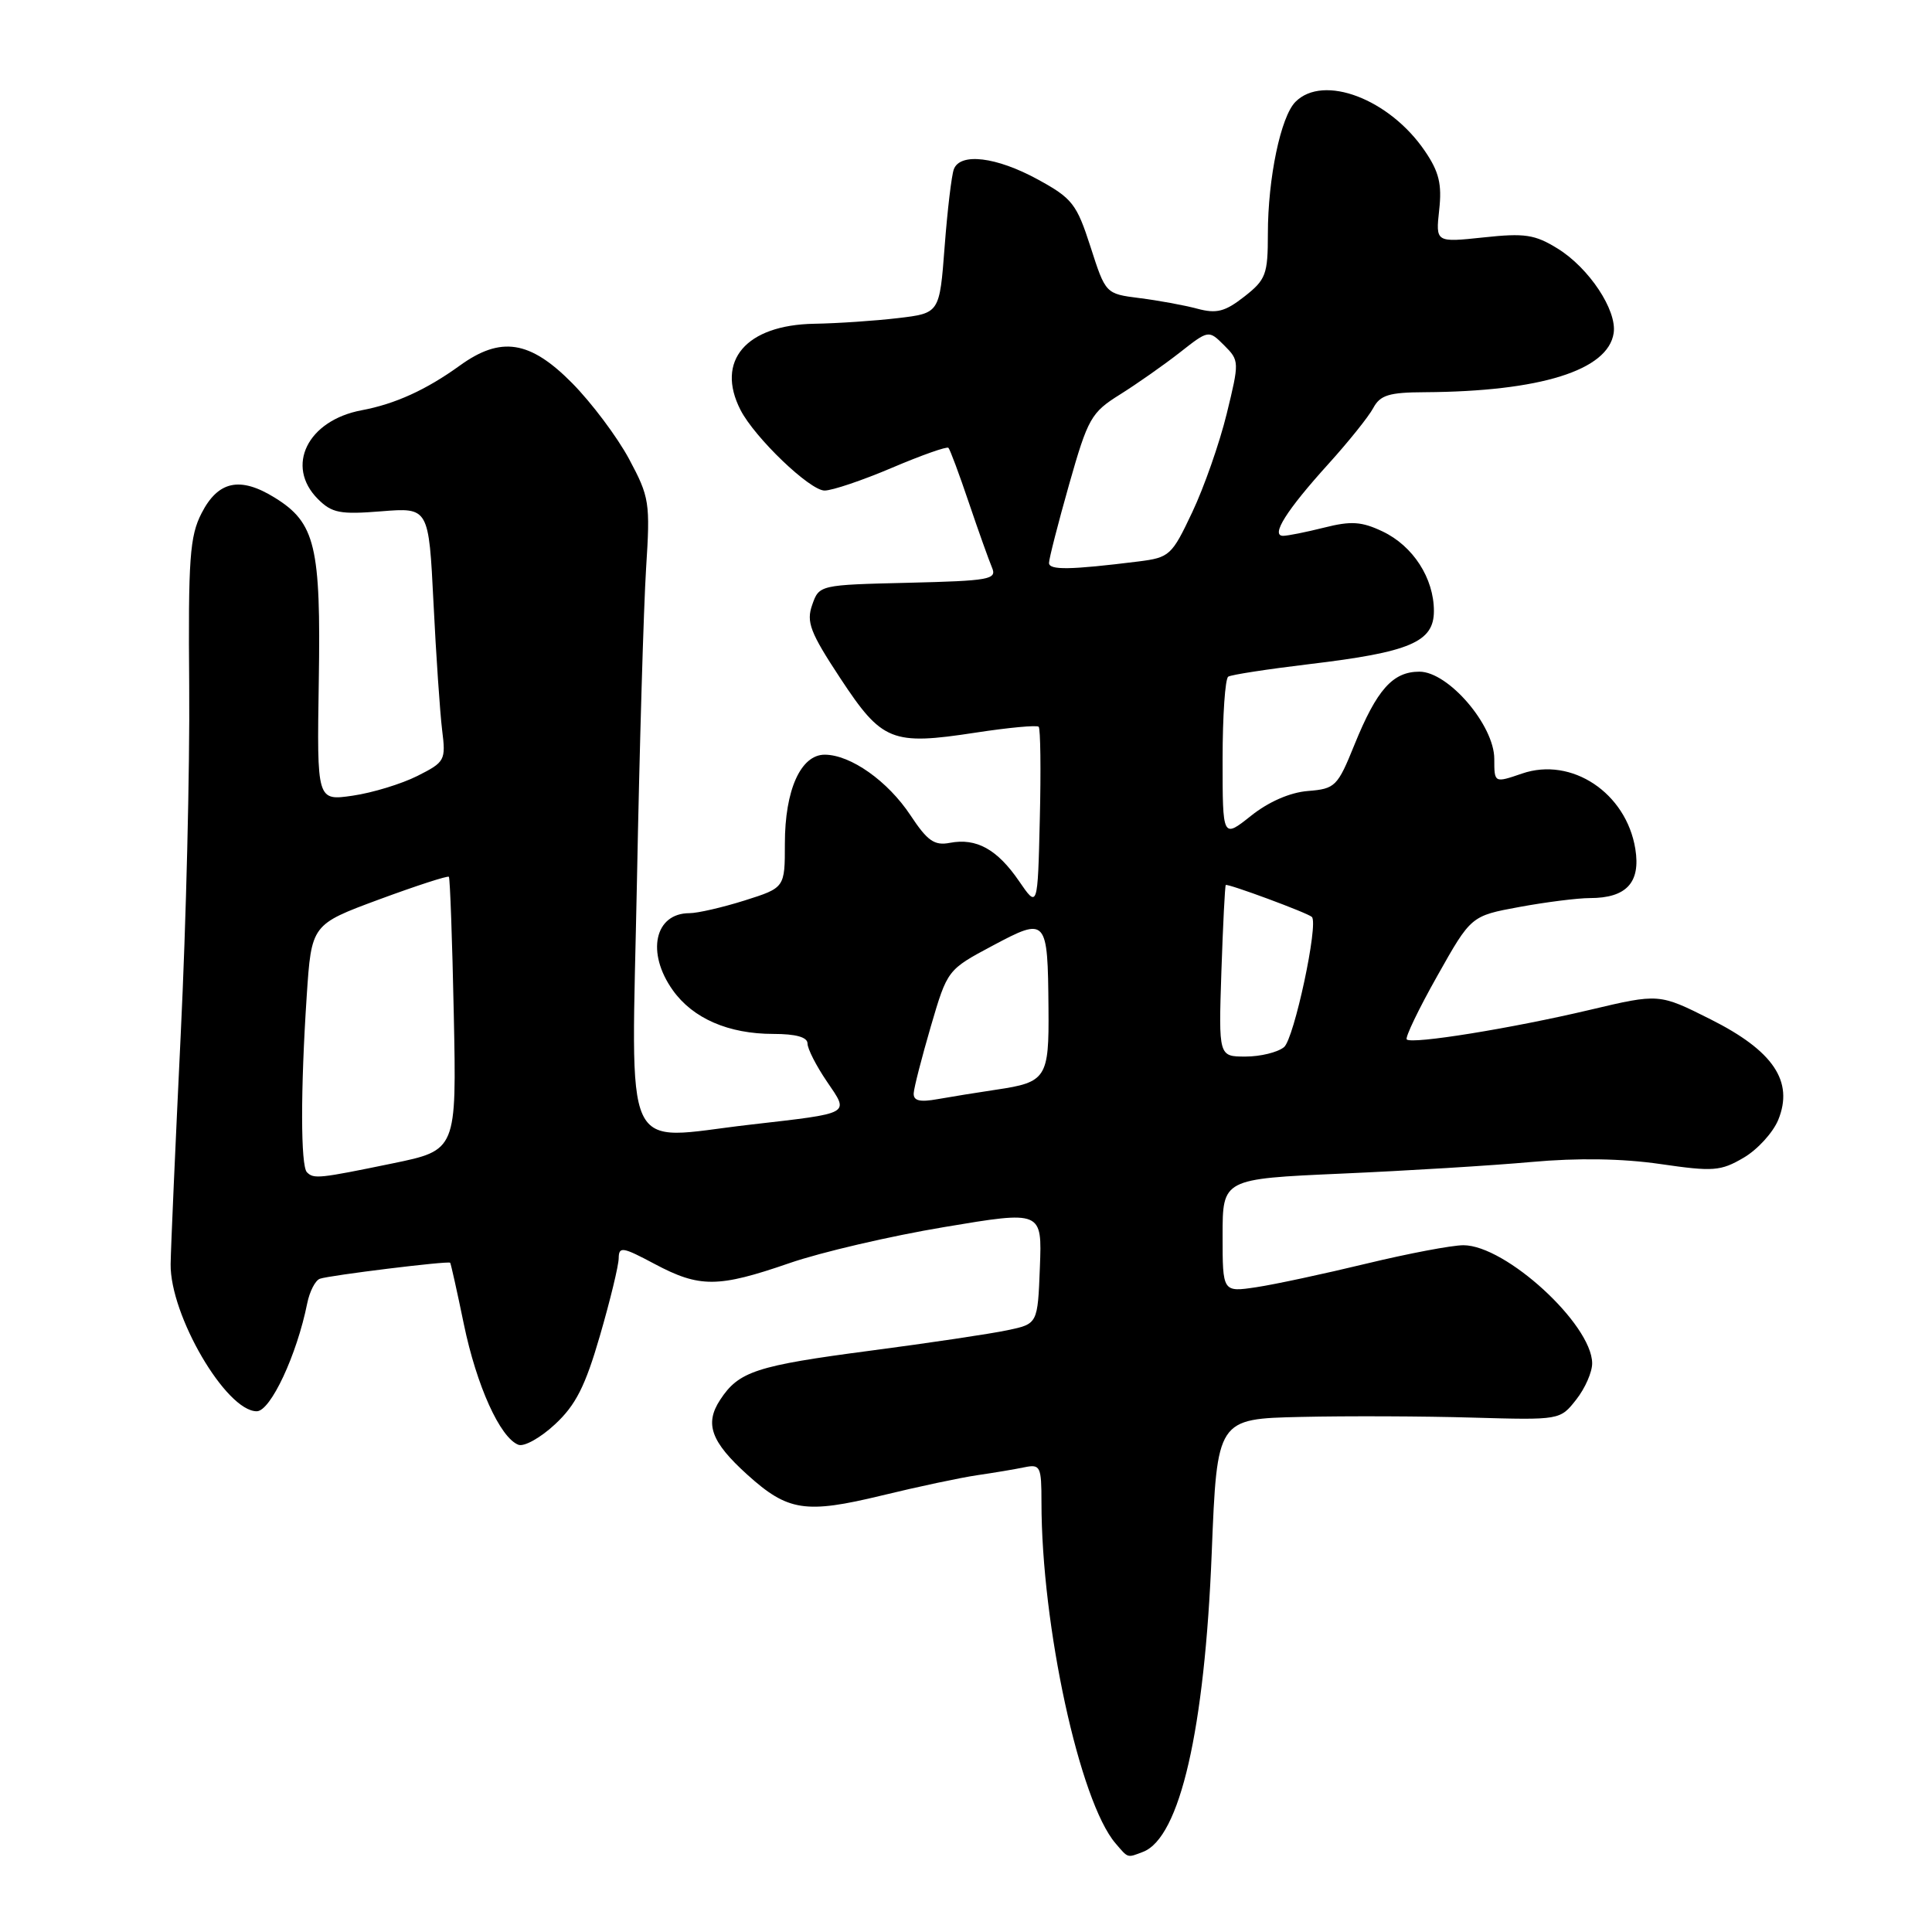<?xml version="1.0" encoding="UTF-8" standalone="no"?>
<!DOCTYPE svg PUBLIC "-//W3C//DTD SVG 1.1//EN" "http://www.w3.org/Graphics/SVG/1.1/DTD/svg11.dtd" >
<svg xmlns="http://www.w3.org/2000/svg" xmlns:xlink="http://www.w3.org/1999/xlink" version="1.1" viewBox="0 0 256 256">
 <g >
 <path fill="currentColor"
d=" M 151.46 245.38 C 156.34 243.50 159.63 229.20 160.56 205.75 C 161.27 188.00 161.27 188.00 172.38 187.75 C 178.50 187.61 188.72 187.65 195.11 187.84 C 206.72 188.17 206.72 188.17 208.86 185.45 C 210.04 183.95 210.99 181.78 210.97 180.62 C 210.90 175.44 199.50 165.00 193.91 165.00 C 192.38 165.00 186.59 166.10 181.04 167.44 C 175.50 168.78 168.94 170.19 166.48 170.56 C 162.00 171.23 162.00 171.23 162.00 163.72 C 162.00 156.21 162.00 156.21 177.75 155.51 C 186.41 155.13 197.73 154.44 202.91 153.97 C 209.07 153.41 214.97 153.51 220.00 154.24 C 227.01 155.26 227.99 155.19 231.03 153.41 C 232.87 152.34 234.93 150.08 235.63 148.38 C 237.70 143.29 234.98 139.24 226.67 135.07 C 219.84 131.64 219.84 131.64 210.67 133.81 C 200.32 136.26 187.07 138.40 186.40 137.73 C 186.16 137.49 187.97 133.71 190.44 129.33 C 194.92 121.36 194.92 121.36 201.32 120.18 C 204.85 119.53 209.06 119.00 210.67 119.00 C 215.51 119.00 217.41 116.94 216.69 112.49 C 215.49 105.06 208.25 100.24 201.68 102.50 C 198.00 103.76 198.00 103.76 198.00 100.56 C 198.00 96.10 191.91 89.00 188.08 89.00 C 184.55 89.00 182.44 91.37 179.48 98.66 C 177.23 104.22 176.93 104.52 173.31 104.81 C 170.93 105.00 168.09 106.24 165.75 108.11 C 162.00 111.09 162.00 111.09 162.00 100.61 C 162.00 94.84 162.34 89.91 162.75 89.66 C 163.16 89.40 168.00 88.66 173.50 88.00 C 186.85 86.41 190.00 85.07 190.00 80.96 C 190.00 76.62 187.24 72.34 183.20 70.42 C 180.42 69.10 179.02 69.01 175.46 69.91 C 173.07 70.51 170.62 71.00 170.02 71.00 C 168.33 71.00 170.46 67.62 176.00 61.50 C 178.67 58.55 181.35 55.21 181.96 54.07 C 182.88 52.35 184.05 51.99 188.79 51.97 C 204.10 51.88 213.09 49.07 213.82 44.13 C 214.27 41.11 210.56 35.51 206.40 32.94 C 203.38 31.07 202.04 30.87 196.57 31.46 C 190.23 32.13 190.23 32.13 190.70 27.82 C 191.08 24.41 190.68 22.76 188.81 20.02 C 184.12 13.11 175.36 9.78 171.66 13.49 C 169.71 15.43 168.00 23.61 168.00 30.98 C 168.00 36.37 167.74 37.06 164.88 39.30 C 162.31 41.31 161.20 41.59 158.63 40.90 C 156.91 40.44 153.47 39.81 151.00 39.50 C 146.50 38.93 146.50 38.93 144.50 32.71 C 142.66 27.01 142.09 26.28 137.50 23.77 C 132.02 20.78 127.24 20.20 126.39 22.42 C 126.09 23.21 125.54 27.82 125.17 32.67 C 124.50 41.50 124.50 41.50 119.00 42.15 C 115.97 42.51 110.97 42.85 107.88 42.90 C 98.85 43.06 94.79 47.81 98.12 54.32 C 100.00 57.99 107.31 65.00 109.26 65.00 C 110.28 65.00 114.30 63.64 118.20 61.98 C 122.10 60.32 125.47 59.13 125.67 59.34 C 125.88 59.54 127.10 62.82 128.38 66.61 C 129.66 70.40 131.05 74.27 131.45 75.22 C 132.12 76.78 131.10 76.96 120.37 77.22 C 108.59 77.50 108.54 77.51 107.62 80.15 C 106.82 82.42 107.34 83.79 111.35 89.88 C 116.88 98.27 118.16 98.78 129.26 97.08 C 133.63 96.41 137.39 96.06 137.63 96.30 C 137.87 96.54 137.94 102.05 137.78 108.55 C 137.50 120.36 137.50 120.36 135.02 116.74 C 132.14 112.54 129.38 111.01 125.87 111.68 C 123.81 112.08 122.89 111.43 120.65 108.04 C 117.64 103.49 112.71 100.01 109.28 100.00 C 106.10 100.00 104.00 104.69 104.00 111.77 C 104.00 117.63 104.00 117.63 98.66 119.32 C 95.73 120.24 92.44 121.00 91.36 121.00 C 86.74 121.00 85.60 126.23 89.15 131.21 C 91.81 134.95 96.53 137.00 102.47 137.00 C 105.46 137.00 107.00 137.43 107.00 138.27 C 107.00 138.97 108.15 141.22 109.55 143.28 C 112.55 147.71 113.02 147.45 99.26 149.04 C 82.18 151.01 83.66 154.22 84.40 116.70 C 84.74 98.99 85.29 80.37 85.61 75.31 C 86.17 66.58 86.06 65.87 83.35 60.81 C 81.78 57.89 78.38 53.36 75.80 50.75 C 70.21 45.10 66.35 44.51 60.90 48.46 C 56.48 51.65 52.36 53.53 47.93 54.36 C 40.75 55.70 37.76 61.76 42.13 66.13 C 43.98 67.98 45.07 68.19 50.53 67.75 C 56.81 67.25 56.81 67.25 57.44 79.87 C 57.78 86.82 58.30 94.39 58.58 96.70 C 59.09 100.76 58.97 100.97 55.30 102.82 C 53.21 103.87 49.36 105.05 46.74 105.43 C 41.99 106.12 41.99 106.12 42.24 90.31 C 42.53 72.37 41.79 69.27 36.40 65.94 C 31.81 63.10 28.90 63.72 26.71 68.00 C 25.14 71.05 24.93 74.01 25.07 91.00 C 25.16 101.72 24.66 122.42 23.95 137.00 C 23.25 151.57 22.64 165.30 22.61 167.50 C 22.52 174.28 29.96 187.00 34.02 187.00 C 35.85 187.00 39.34 179.53 40.71 172.69 C 41.03 171.12 41.78 169.65 42.39 169.44 C 43.70 168.98 59.39 167.05 59.65 167.32 C 59.74 167.42 60.56 171.08 61.46 175.45 C 63.15 183.62 66.26 190.50 68.69 191.44 C 69.45 191.73 71.63 190.51 73.54 188.73 C 76.28 186.19 77.55 183.69 79.49 177.00 C 80.85 172.32 81.97 167.70 81.98 166.73 C 82.00 165.13 82.48 165.21 86.74 167.48 C 92.70 170.65 95.14 170.64 104.58 167.38 C 108.76 165.93 118.00 163.78 125.13 162.59 C 138.08 160.42 138.08 160.42 137.79 167.92 C 137.50 175.42 137.50 175.42 133.50 176.26 C 131.30 176.73 123.13 177.95 115.35 178.97 C 100.20 180.96 97.89 181.71 95.42 185.49 C 93.34 188.66 94.21 191.05 99.02 195.40 C 104.39 200.25 106.72 200.61 116.84 198.16 C 121.60 197.00 127.30 195.79 129.50 195.47 C 131.70 195.15 134.51 194.68 135.75 194.42 C 137.85 193.99 138.00 194.30 138.00 199.07 C 138.00 215.41 143.06 238.71 147.81 244.25 C 149.53 246.26 149.33 246.19 151.46 245.38 Z  M 40.67 155.33 C 39.83 154.50 39.82 144.38 40.64 132.00 C 41.27 122.50 41.27 122.50 50.24 119.18 C 55.17 117.36 59.33 116.01 59.48 116.18 C 59.63 116.36 59.93 124.58 60.13 134.45 C 60.50 152.41 60.50 152.41 52.00 154.16 C 42.24 156.17 41.57 156.24 40.67 155.33 Z  M 121.07 144.86 C 121.11 144.11 122.14 140.12 123.34 136.00 C 125.54 128.50 125.54 128.50 131.52 125.31 C 138.71 121.48 138.83 121.61 138.93 133.63 C 139.01 142.85 138.65 143.41 132.00 144.39 C 129.53 144.76 126.04 145.32 124.25 145.64 C 121.87 146.07 121.02 145.86 121.07 144.86 Z  M 161.84 128.75 C 162.05 122.56 162.31 117.40 162.42 117.27 C 162.64 117.03 173.29 120.97 173.83 121.50 C 174.74 122.39 171.47 137.66 170.14 138.75 C 169.30 139.44 167.01 140.00 165.04 140.00 C 161.47 140.00 161.47 140.00 161.84 128.75 Z  M 139.00 74.59 C 139.00 74.03 140.20 69.36 141.66 64.20 C 144.16 55.40 144.58 54.66 148.41 52.27 C 150.66 50.86 154.22 48.36 156.33 46.71 C 160.15 43.71 160.15 43.71 162.21 45.76 C 164.23 47.78 164.23 47.93 162.54 54.85 C 161.59 58.73 159.54 64.58 157.98 67.87 C 155.27 73.61 154.98 73.88 150.83 74.40 C 141.81 75.52 139.00 75.57 139.00 74.59 Z "/>
</g>
</svg>